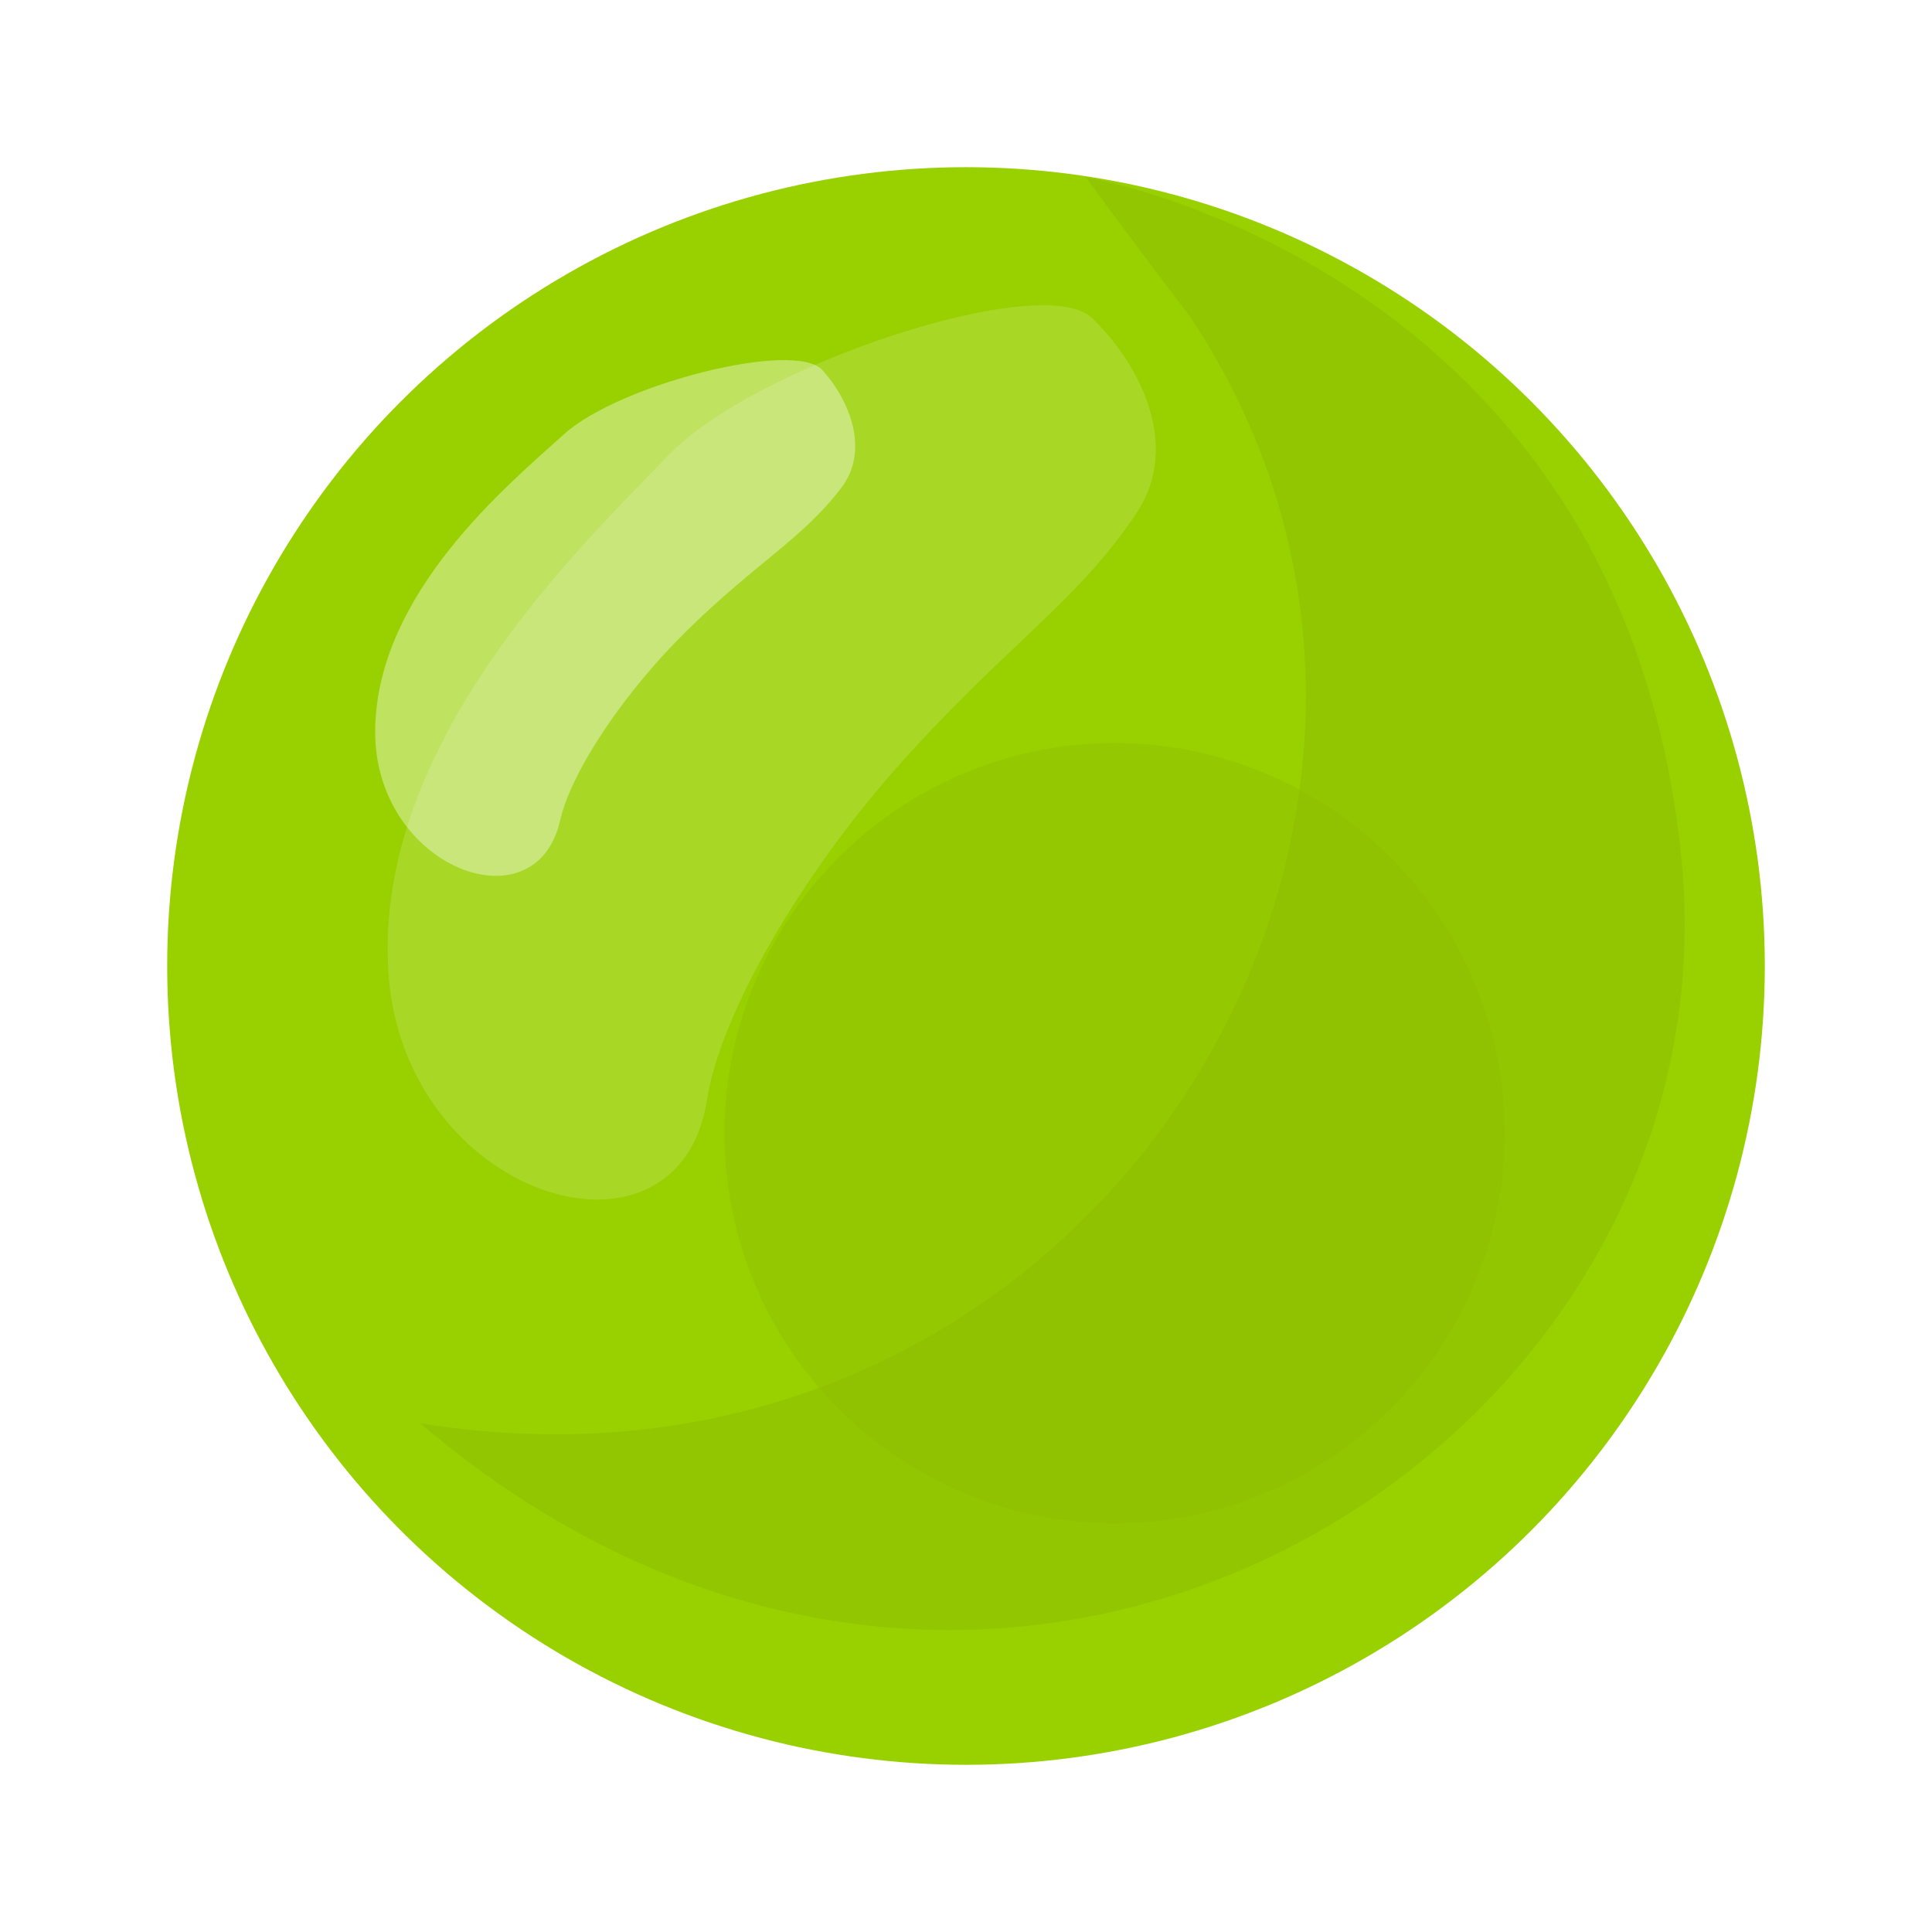 <svg xmlns="http://www.w3.org/2000/svg" xmlns:xlink="http://www.w3.org/1999/xlink" viewBox="0 0 104 104"><defs><style>.a{fill:#99d000;}.b{fill:#fff;opacity:0.15;}.c{fill:#feffff;opacity:0.38;}.d{fill:#92c501;opacity:0.72;}.e{fill:#8dbe03;opacity:0.55;}.f{filter:url(#a);}</style><filter id="a" x="0" y="0" width="104" height="104" filterUnits="userSpaceOnUse"><feOffset dy="3" input="SourceAlpha"/><feGaussianBlur stdDeviation="3" result="b"/><feFlood flood-opacity="0.161"/><feComposite operator="in" in2="b"/><feComposite in="SourceGraphic"/></filter></defs><g transform="translate(-502 4808)"><g class="f" transform="matrix(1, 0, 0, 1, 502, -4808)"><circle class="a" cx="43" cy="43" r="43" transform="translate(9 6)"/></g><path class="b" d="M184.521-5040.827c-2.583,5.191-6.212,8.016-11.2,15.271-4.319,6.282-7.763,14.2-7.916,18.937-.322,9.95-15.659,7.294-17.881-4.845s7.587-24.01,11.6-29.363,18.77-12.33,21.733-10.092S186.414-5044.632,184.521-5040.827Z" transform="translate(-234.269 200.354) rotate(7)"/><path class="c" d="M169.532-5045.052c-1.546,3.106-3.717,4.8-6.7,9.138-2.584,3.759-4.645,8.5-4.737,11.331-.192,5.954-9.37,4.365-10.7-2.9s4.54-14.367,6.94-17.57,11.231-7.378,13-6.039S170.665-5047.33,169.532-5045.052Z" transform="translate(-581.78 138.286) rotate(11)"/><circle class="d" cx="21" cy="21" r="21" transform="translate(541 -4768)"/><path class="e" d="M190.927-5062.809s28.839,4.829,32.059,36.608-36.328,56.627-67.337,30.938c-.155-.128-.308-.258-.553-.469,35.969,5.845,59.561-32.429,41.432-59.588C193.377-5059.45,190.927-5062.809,190.927-5062.809Z" transform="translate(369.518 264.344)"/></g></svg>